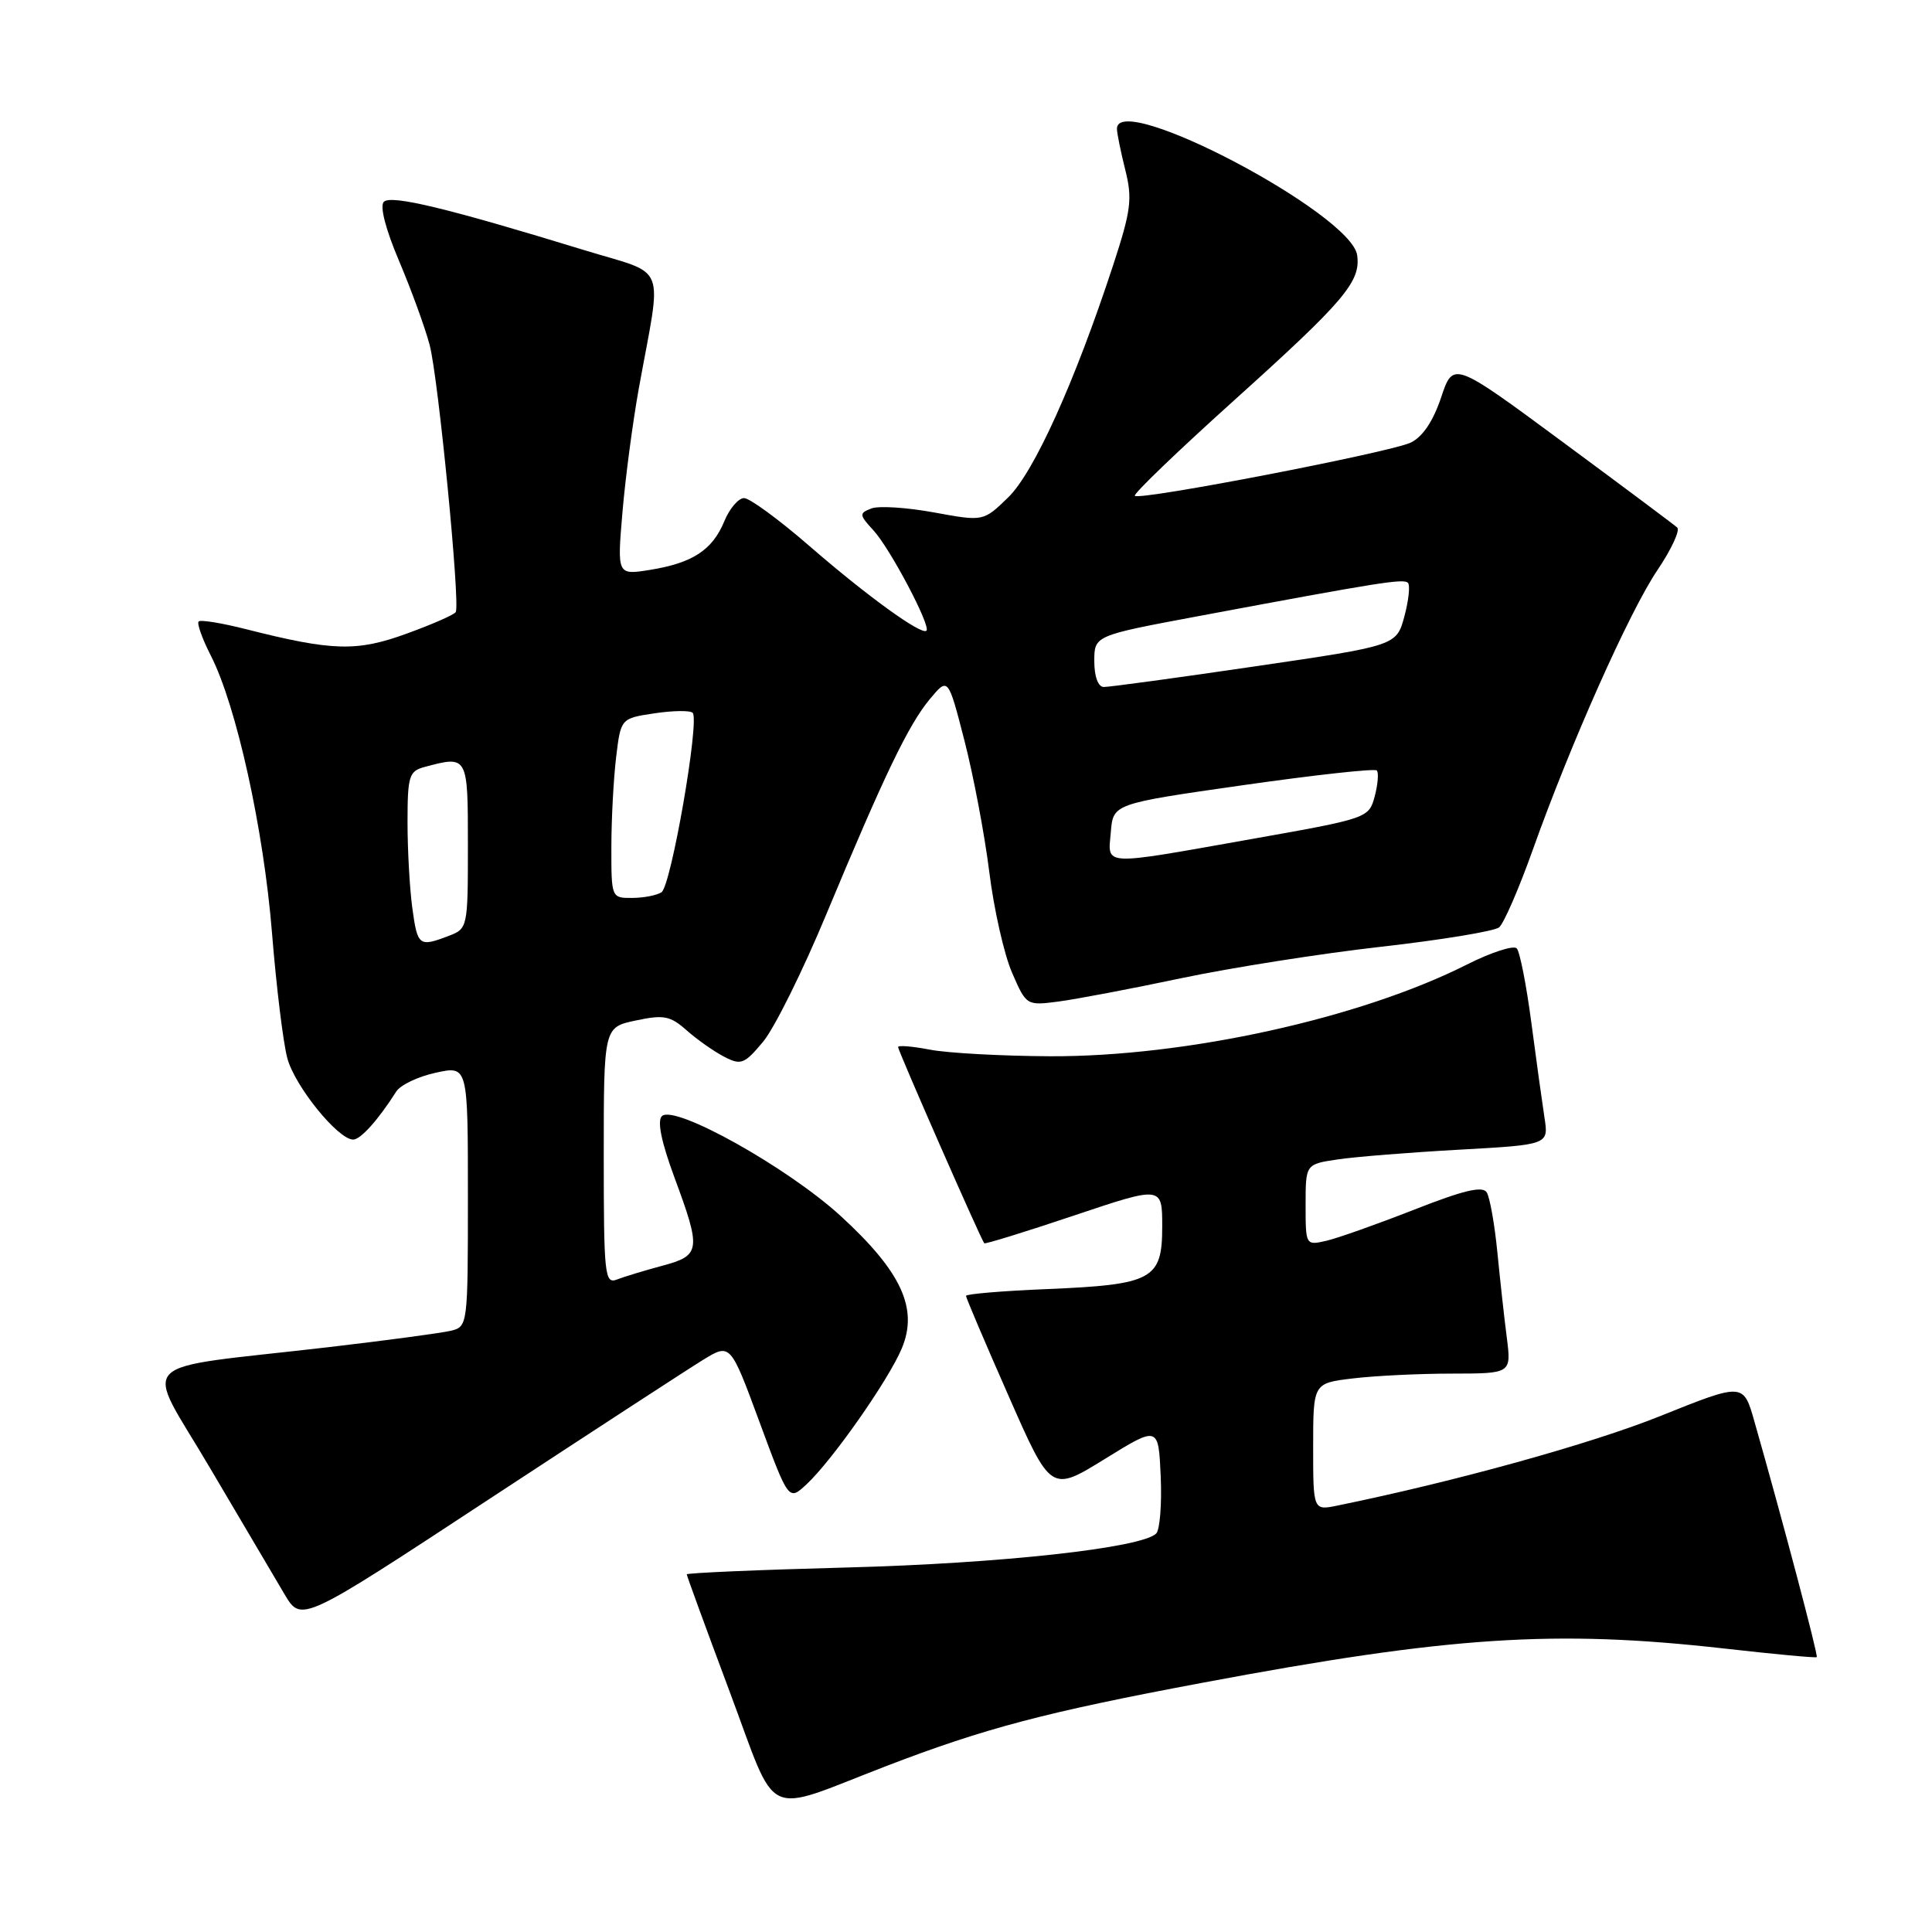 <?xml version="1.0" encoding="UTF-8" standalone="no"?>
<!DOCTYPE svg PUBLIC "-//W3C//DTD SVG 1.1//EN" "http://www.w3.org/Graphics/SVG/1.1/DTD/svg11.dtd" >
<svg xmlns="http://www.w3.org/2000/svg" xmlns:xlink="http://www.w3.org/1999/xlink" version="1.1" viewBox="0 0 256 256">
 <g >
 <path fill="currentColor"
d=" M 117.39 234.03 C 130.50 228.99 138.52 226.88 159.31 222.98 C 192.17 216.81 206.04 215.91 228.50 218.44 C 235.10 219.19 240.61 219.70 240.73 219.58 C 240.95 219.39 236.17 201.32 232.47 188.36 C 231.01 183.21 231.01 183.21 219.98 187.64 C 210.84 191.31 192.88 196.29 177.25 199.49 C 174.00 200.16 174.00 200.16 174.00 191.72 C 174.00 183.28 174.00 183.28 179.25 182.65 C 182.14 182.30 188.05 182.01 192.38 182.01 C 200.26 182.00 200.26 182.00 199.66 177.25 C 199.32 174.64 198.76 169.51 198.40 165.85 C 198.04 162.20 197.41 158.66 197.00 158.00 C 196.45 157.11 193.91 157.72 187.38 160.29 C 182.50 162.20 177.26 164.06 175.75 164.41 C 173.01 165.04 173.00 165.01 173.00 159.65 C 173.00 154.26 173.00 154.26 177.25 153.63 C 179.59 153.28 186.83 152.70 193.35 152.34 C 205.21 151.68 205.21 151.68 204.65 148.09 C 204.35 146.12 203.56 140.45 202.91 135.50 C 202.26 130.55 201.39 126.13 200.98 125.67 C 200.58 125.22 197.60 126.18 194.37 127.81 C 180.20 134.95 157.15 140.02 139.20 139.96 C 132.76 139.93 125.59 139.54 123.25 139.09 C 120.91 138.64 119.00 138.48 119.00 138.74 C 119.00 139.23 130.02 164.33 130.42 164.74 C 130.54 164.87 135.90 163.22 142.32 161.06 C 154.00 157.14 154.00 157.14 154.00 162.53 C 154.00 169.54 152.74 170.22 138.75 170.81 C 132.84 171.05 128.00 171.46 128.00 171.71 C 128.00 171.96 130.53 177.91 133.63 184.94 C 139.25 197.73 139.25 197.73 146.38 193.33 C 153.50 188.93 153.50 188.93 153.80 195.62 C 153.96 199.29 153.69 202.71 153.20 203.20 C 151.29 205.11 132.59 207.17 112.25 207.70 C 100.56 208.01 91.00 208.42 91.00 208.61 C 91.00 208.79 93.54 215.75 96.65 224.06 C 103.18 241.50 100.86 240.39 117.39 234.03 Z  M 93.14 180.20 C 96.78 177.97 96.78 177.97 100.64 188.43 C 104.50 198.88 104.50 198.88 106.86 196.69 C 110.26 193.53 117.75 182.85 119.50 178.65 C 121.70 173.39 119.44 168.50 111.41 161.14 C 104.37 154.69 89.32 146.28 87.70 147.90 C 87.06 148.54 87.64 151.35 89.36 156.00 C 92.94 165.66 92.85 166.36 87.75 167.72 C 85.41 168.35 82.71 169.17 81.75 169.54 C 80.13 170.17 80.00 168.99 80.00 153.17 C 80.00 136.12 80.00 136.12 84.25 135.22 C 87.96 134.43 88.82 134.60 91.00 136.54 C 92.38 137.76 94.60 139.32 95.95 140.02 C 98.19 141.18 98.63 141.01 101.11 138.04 C 102.60 136.26 106.37 128.66 109.49 121.15 C 117.20 102.64 120.38 96.03 123.22 92.62 C 125.63 89.73 125.63 89.73 127.79 98.12 C 128.98 102.73 130.46 110.55 131.08 115.50 C 131.69 120.45 133.05 126.47 134.10 128.88 C 135.99 133.24 136.02 133.26 140.25 132.71 C 142.59 132.40 149.90 131.02 156.50 129.62 C 163.10 128.23 175.03 126.35 183.00 125.45 C 190.97 124.55 198.01 123.39 198.64 122.88 C 199.26 122.36 201.25 117.79 203.06 112.72 C 208.10 98.56 215.87 81.12 219.60 75.57 C 221.46 72.82 222.64 70.27 222.24 69.90 C 221.83 69.53 214.99 64.42 207.03 58.54 C 192.56 47.85 192.56 47.85 190.95 52.68 C 189.89 55.83 188.50 57.90 186.92 58.65 C 184.18 59.95 151.02 66.35 150.37 65.70 C 150.13 65.47 156.04 59.79 163.48 53.09 C 178.16 39.87 180.33 37.32 179.83 33.81 C 179.05 28.30 148.00 11.96 148.00 17.06 C 148.00 17.64 148.50 20.09 149.10 22.49 C 150.07 26.35 149.88 27.86 147.48 35.19 C 142.41 50.64 137.00 62.61 133.58 65.92 C 130.30 69.10 130.30 69.10 123.76 67.90 C 120.17 67.24 116.44 67.00 115.47 67.37 C 113.82 68.01 113.83 68.20 115.74 70.28 C 117.95 72.68 123.37 82.96 122.76 83.57 C 122.12 84.21 114.84 78.94 107.22 72.32 C 103.21 68.84 99.33 66.00 98.59 66.00 C 97.85 66.00 96.67 67.38 95.97 69.08 C 94.39 72.89 91.77 74.60 86.14 75.51 C 81.77 76.21 81.77 76.21 82.48 67.86 C 82.87 63.26 83.85 55.90 84.64 51.50 C 87.74 34.41 88.60 36.58 77.37 33.13 C 59.38 27.61 51.82 25.78 50.86 26.74 C 50.30 27.30 51.09 30.37 52.88 34.58 C 54.49 38.39 56.32 43.39 56.93 45.71 C 58.07 49.97 61.00 79.99 60.39 81.10 C 60.21 81.44 57.30 82.72 53.91 83.95 C 47.29 86.37 44.09 86.28 32.64 83.38 C 29.42 82.56 26.57 82.09 26.32 82.35 C 26.07 82.60 26.79 84.63 27.93 86.86 C 31.33 93.52 34.93 109.84 36.04 123.60 C 36.61 130.69 37.52 138.17 38.07 140.21 C 39.05 143.91 44.79 151.00 46.80 151.00 C 47.78 151.00 50.13 148.38 52.50 144.64 C 53.05 143.77 55.41 142.64 57.75 142.14 C 62.00 141.21 62.00 141.21 62.00 158.50 C 62.00 175.59 61.98 175.79 59.75 176.33 C 58.51 176.63 51.20 177.61 43.50 178.51 C 17.10 181.58 19.05 179.59 27.83 194.52 C 32.05 201.68 36.50 209.21 37.71 211.26 C 39.93 214.99 39.93 214.99 64.71 198.71 C 78.35 189.76 91.14 181.43 93.14 180.20 Z  M 54.64 120.36 C 54.29 117.81 54.00 112.69 54.00 108.98 C 54.00 102.83 54.20 102.18 56.25 101.63 C 62.00 100.09 62.00 100.09 62.00 112.02 C 62.00 122.94 61.97 123.06 59.43 124.02 C 55.53 125.51 55.32 125.34 54.64 120.36 Z  M 81.01 112.25 C 81.01 108.54 81.30 103.18 81.64 100.34 C 82.26 95.19 82.26 95.19 86.72 94.52 C 89.17 94.15 91.45 94.12 91.78 94.45 C 92.74 95.41 88.92 117.43 87.65 118.23 C 87.02 118.64 85.26 118.98 83.75 118.98 C 81.02 119.00 81.00 118.95 81.01 112.25 Z  M 147.19 110.25 C 147.50 106.50 147.50 106.50 164.71 104.04 C 174.17 102.69 182.15 101.81 182.43 102.09 C 182.70 102.37 182.58 103.91 182.16 105.51 C 181.38 108.40 181.27 108.44 165.94 111.16 C 145.68 114.75 146.81 114.81 147.19 110.25 Z  M 145.00 87.61 C 145.00 84.22 145.00 84.22 158.75 81.65 C 182.86 77.14 185.98 76.64 186.56 77.23 C 186.87 77.54 186.66 79.54 186.09 81.67 C 185.04 85.55 185.04 85.55 166.27 88.30 C 155.95 89.82 146.94 91.04 146.25 91.03 C 145.50 91.01 145.00 89.64 145.00 87.61 Z "/>
</g>
</svg>